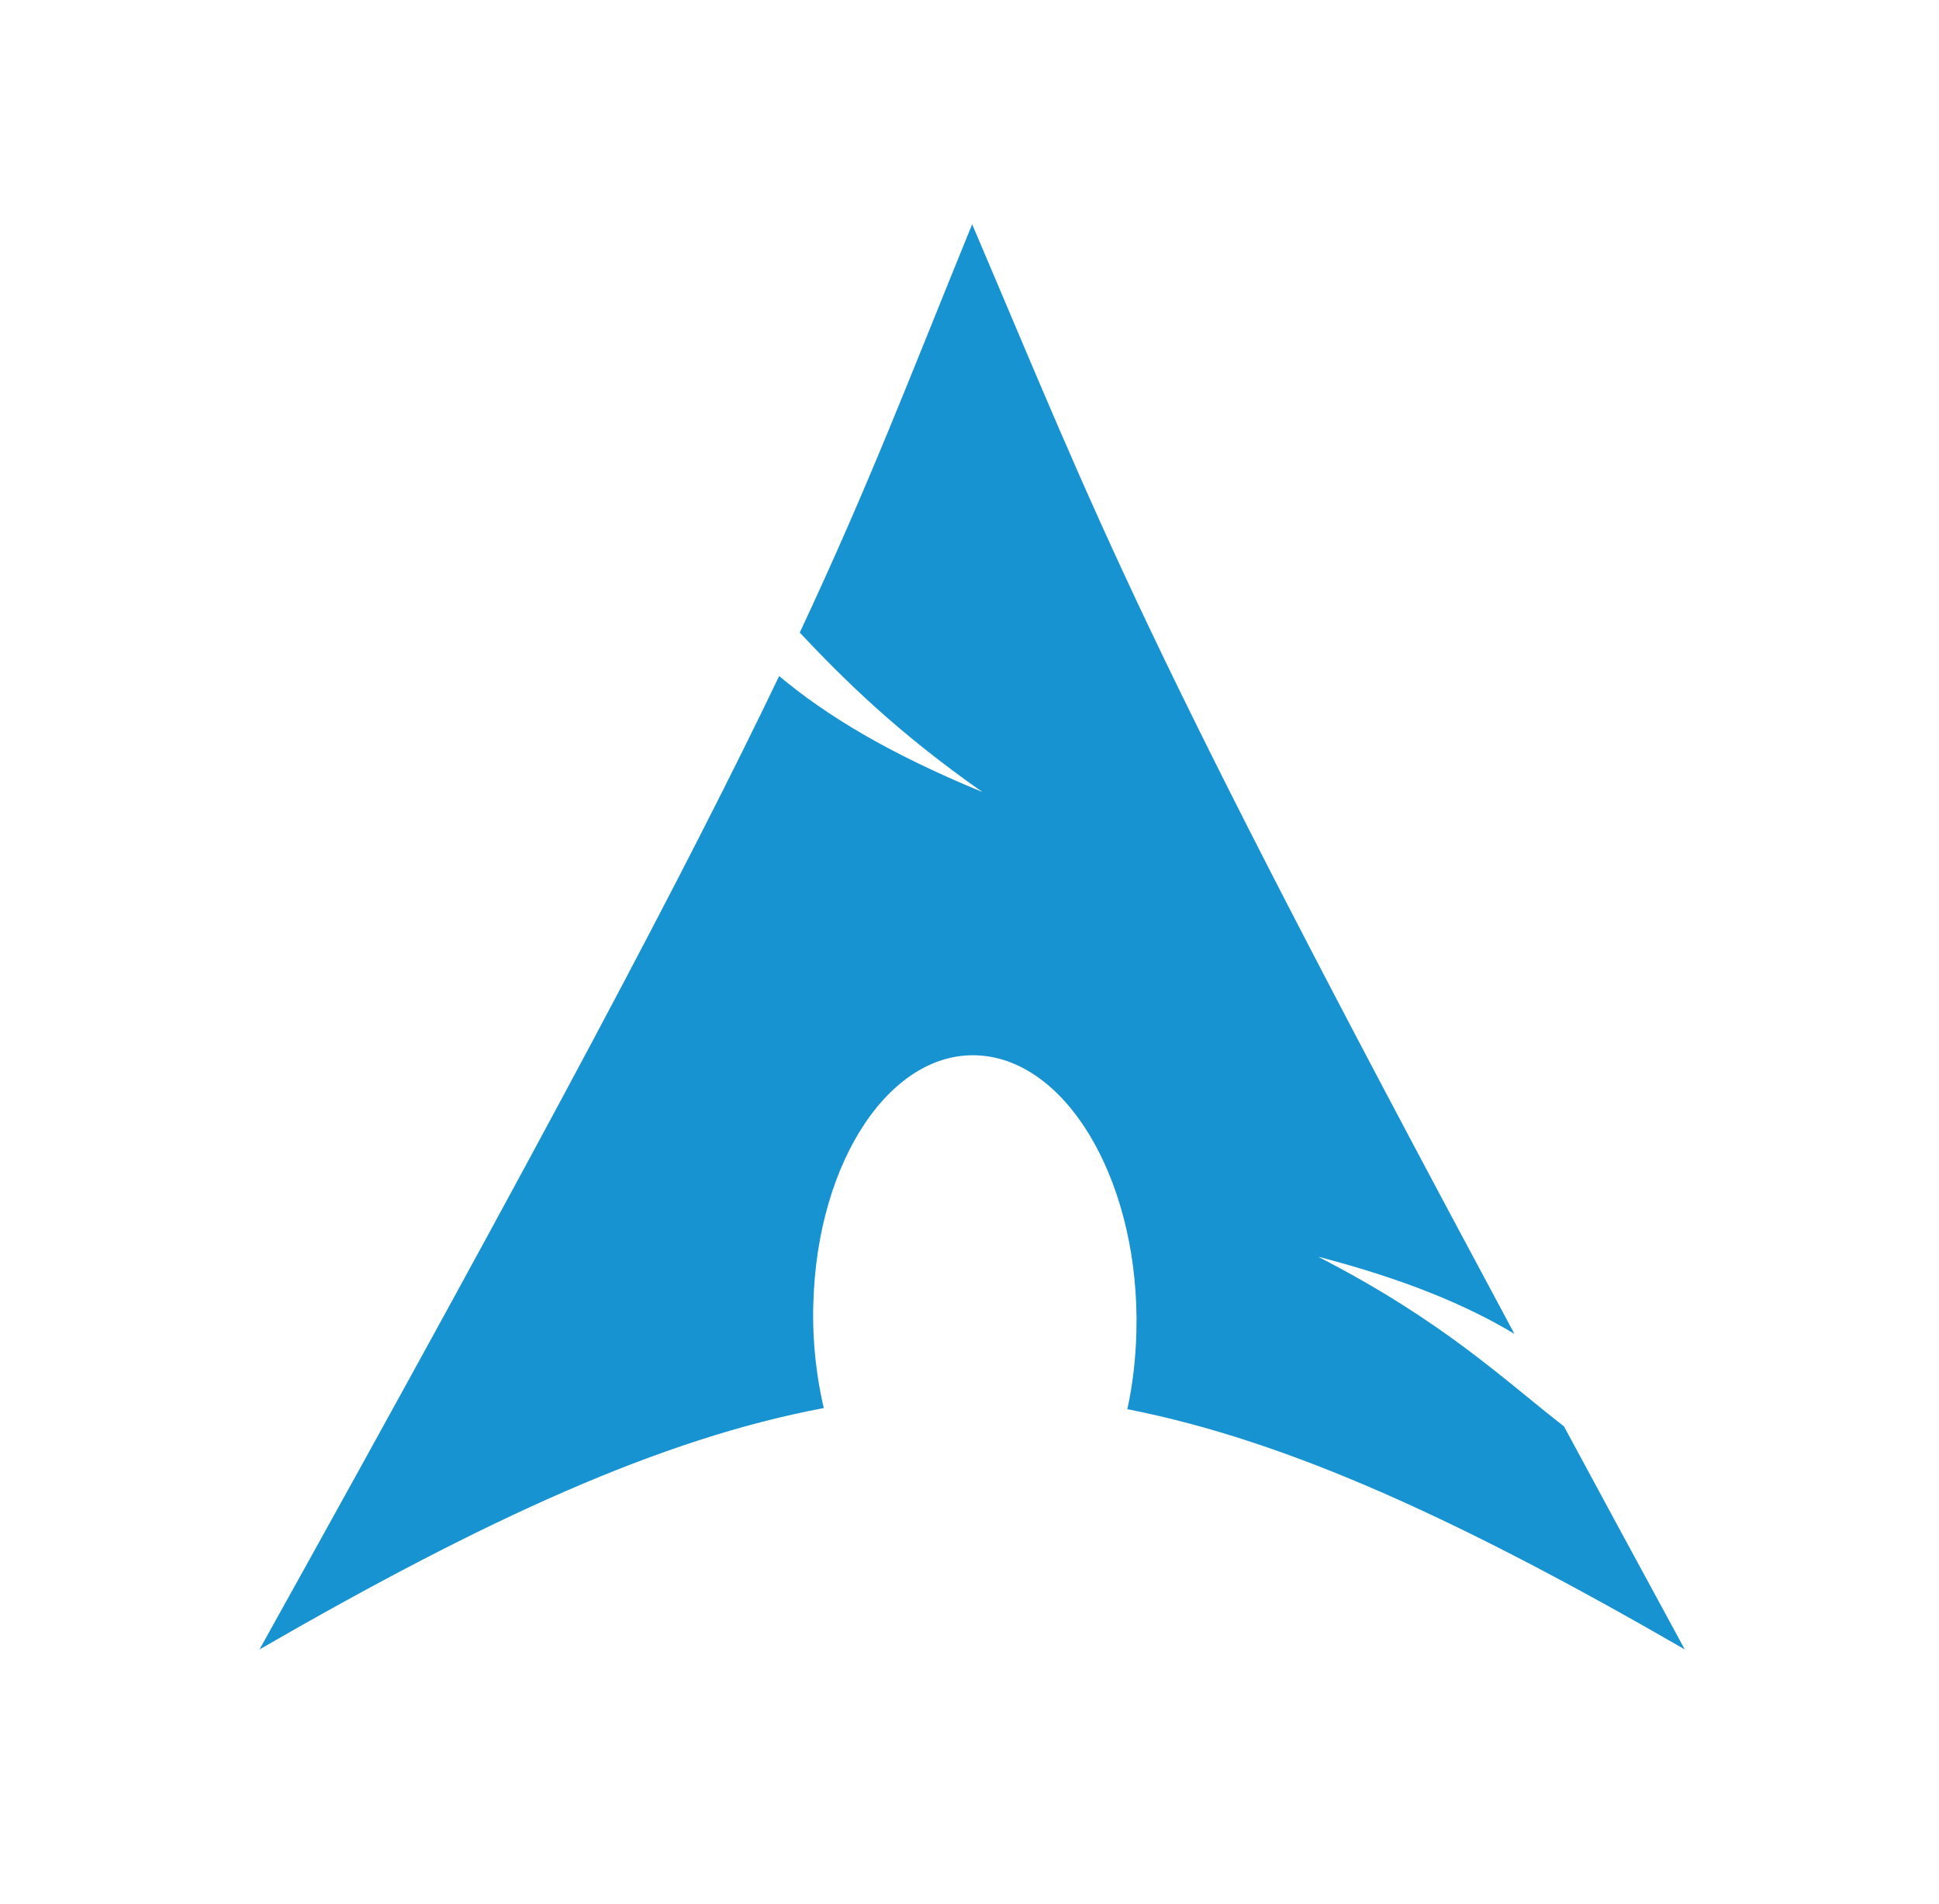 <svg width="55" height="54" viewBox="0 0 55 54" fill="none" xmlns="http://www.w3.org/2000/svg">
<path fill-rule="evenodd" clip-rule="evenodd" d="M27.575 6.362C25.775 10.774 24.688 13.664 22.685 17.945C23.913 19.247 25.421 20.756 27.87 22.469C25.237 21.385 23.443 20.305 22.101 19.177C19.537 24.527 15.513 32.141 7.361 46.789C13.768 43.09 18.737 40.812 23.366 39.942C23.167 39.087 23.056 38.16 23.064 37.195L23.07 36.996C23.172 32.891 25.309 29.73 27.838 29.944C30.368 30.159 32.336 33.668 32.234 37.773C32.215 38.545 32.129 39.285 31.977 39.974C36.554 40.87 41.471 43.141 47.789 46.788C46.542 44.494 45.424 42.431 44.362 40.461C42.689 39.164 40.947 37.476 37.387 35.648C39.834 36.284 41.591 37.017 42.957 37.837C32.155 17.726 31.279 15.053 27.575 6.361L27.575 6.362Z" fill="#1793D1"/>
</svg>
